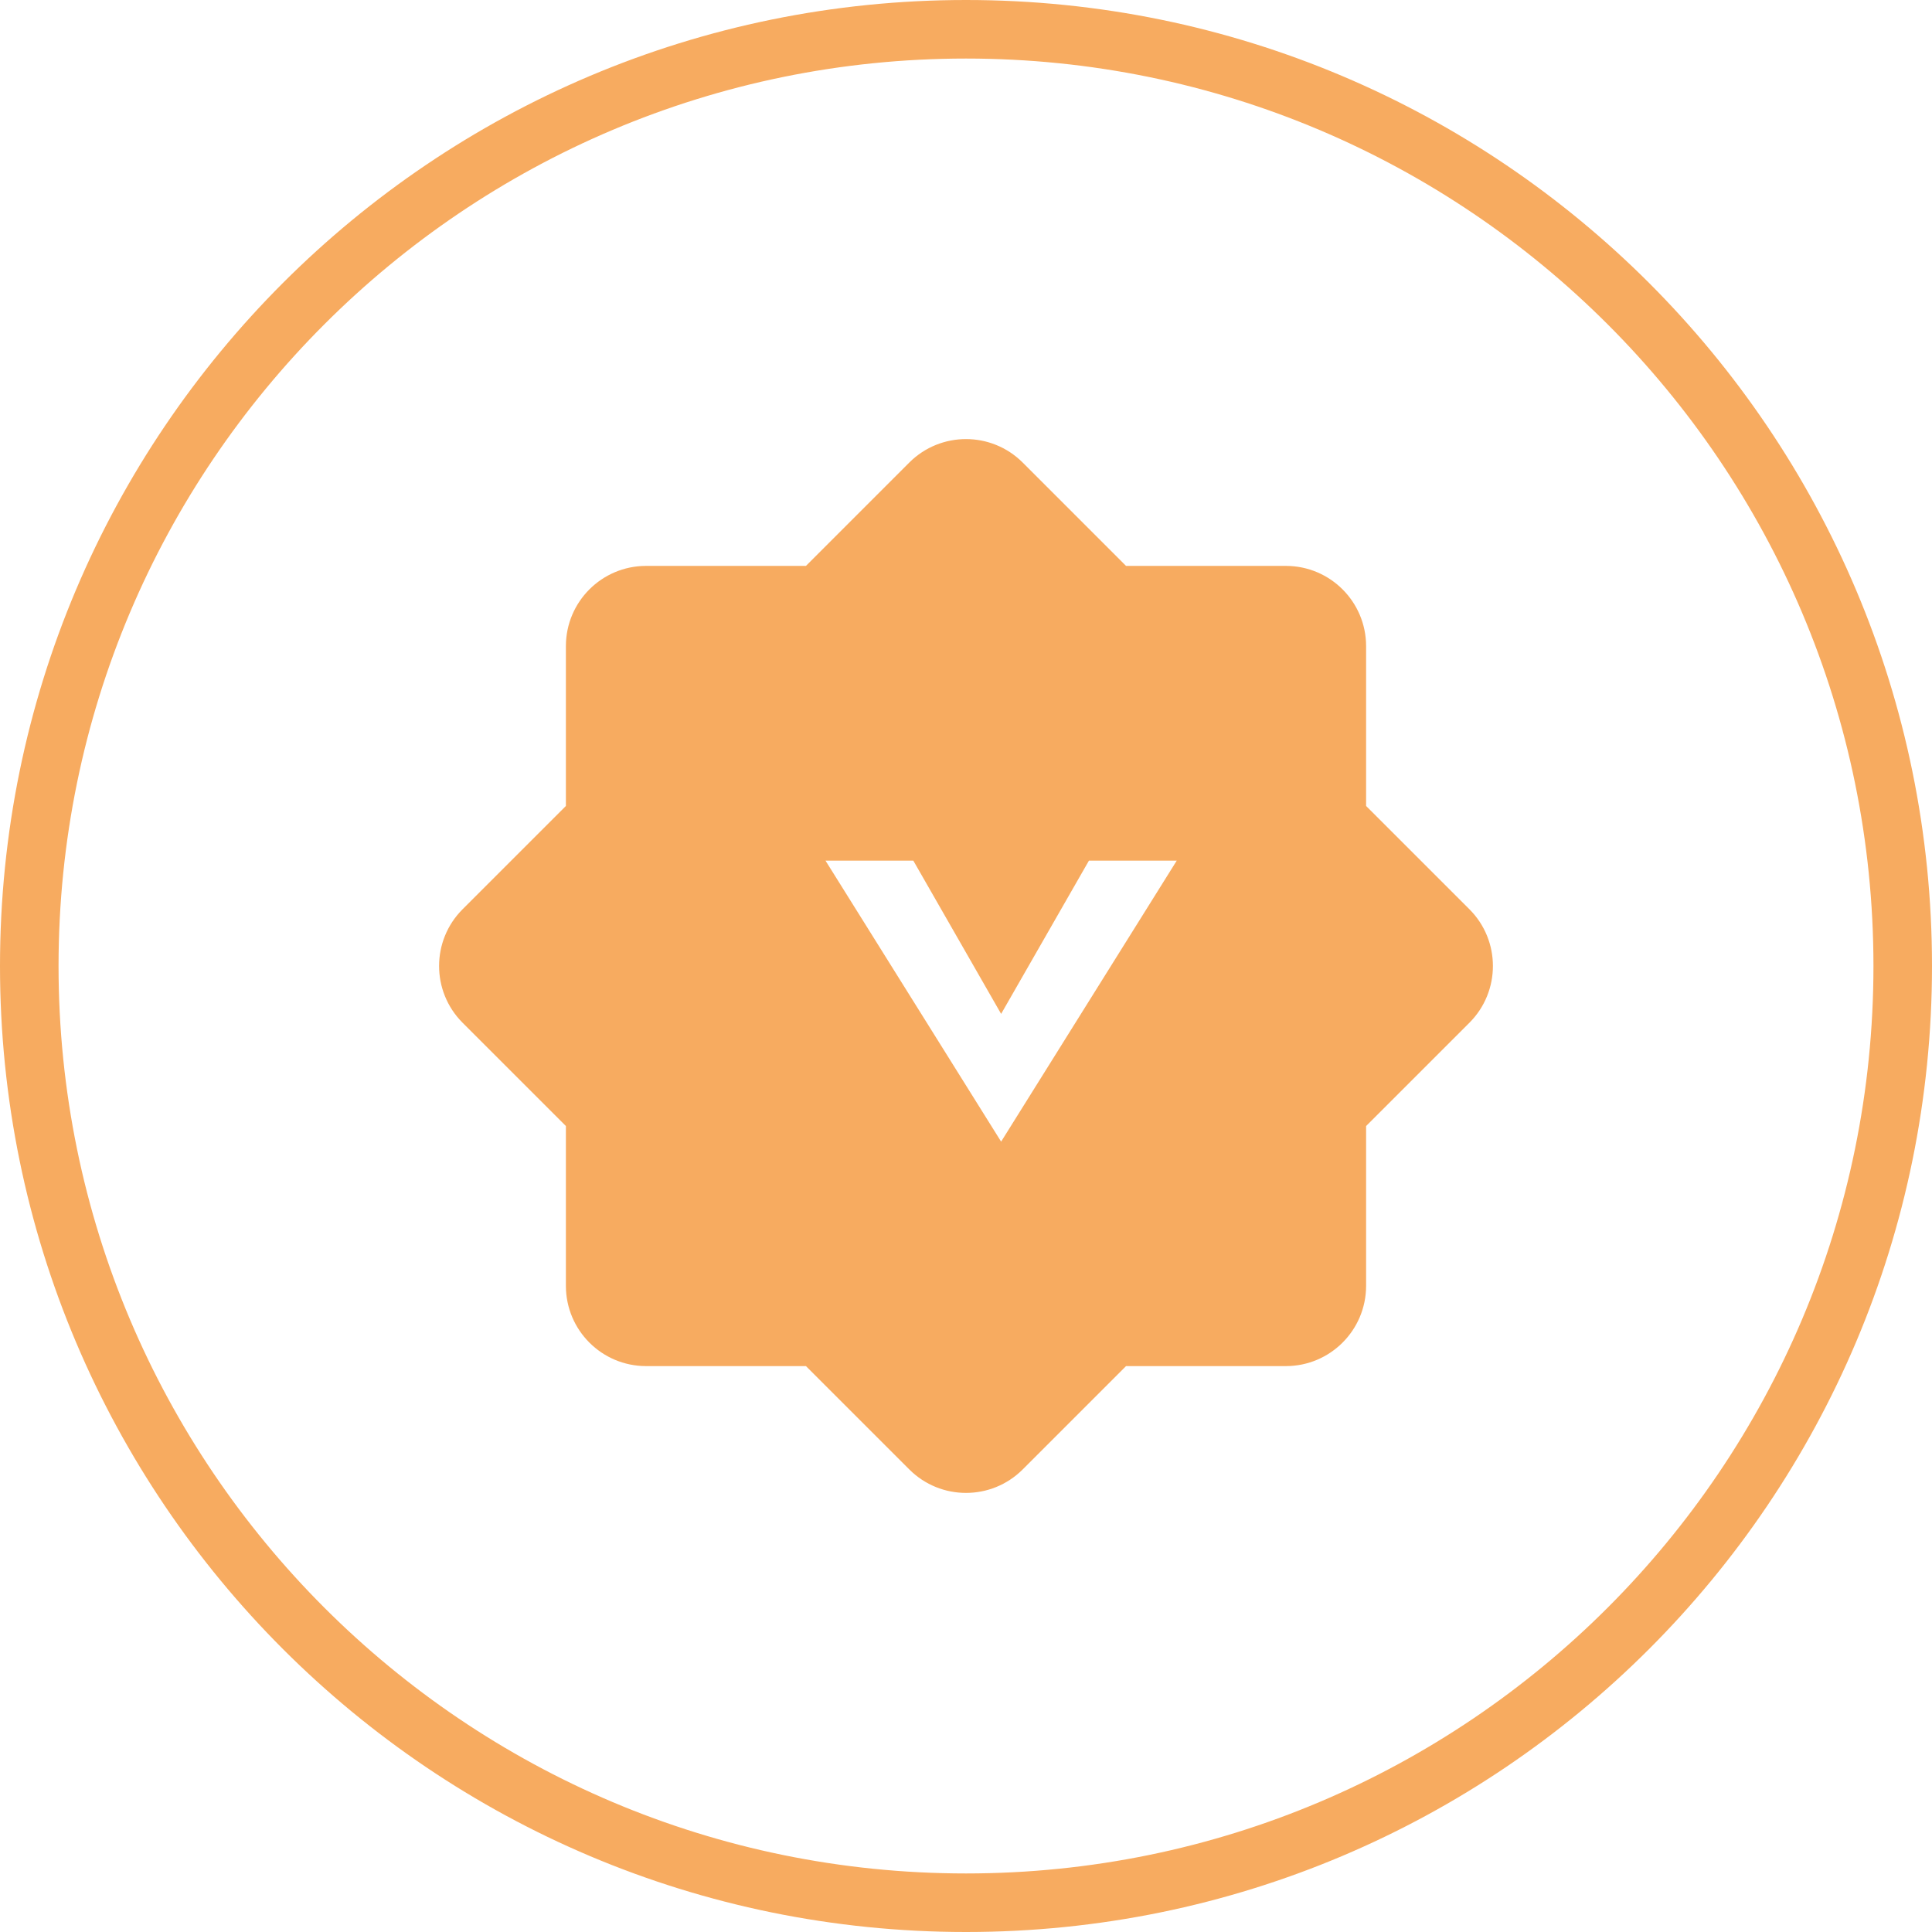 <?xml version="1.0" encoding="UTF-8"?>
<svg width="66px" height="66px" viewBox="0 0 66 66" version="1.1" xmlns="http://www.w3.org/2000/svg" xmlns:xlink="http://www.w3.org/1999/xlink">
    <!-- Generator: Sketch 61.1 (89650) - https://sketch.com -->
    <title></title>
    <desc>Created with Sketch.</desc>
    <g id="页面-1" stroke="none" stroke-width="1" fill="none" fill-rule="evenodd">
        <path d="M33,0 C51.225,0 66,14.775 66,33 C66,51.225 51.225,66 33,66 C14.775,66 0,51.225 0,33 C0,14.775 14.775,0 33,0 Z M33,2 C15.879,2 2,15.879 2,33 C2,50.121 15.879,64 33,64 C50.121,64 64,50.121 64,33 C64,15.879 50.121,2 33,2 Z M31.067,15.797 C32.136,14.734 33.863,14.734 34.932,15.797 L34.932,15.797 L38.467,19.332 L43.934,19.332 C45.442,19.336 46.663,20.557 46.668,22.065 L46.668,22.065 L46.668,27.533 L50.203,31.067 C51.266,32.136 51.266,33.863 50.203,34.933 L50.203,34.933 L46.668,38.467 L46.668,43.934 C46.663,45.442 45.442,46.664 43.934,46.668 L43.934,46.668 L38.467,46.668 L34.933,50.202 C33.864,51.266 32.136,51.266 31.067,50.202 L31.067,50.202 L27.532,46.668 L22.065,46.668 C20.557,46.664 19.336,45.442 19.332,43.934 L19.332,43.934 L19.332,38.467 L15.797,34.933 C14.734,33.863 14.734,32.136 15.797,31.067 L15.797,31.067 L19.332,27.533 L19.332,22.065 C19.336,20.557 20.557,19.336 22.065,19.332 L22.065,19.332 L27.532,19.332 Z M31.2,29.4 L28.2,29.4 L34.2,39 L40.2,29.4 L37.2,29.4 L34.2,34.636 L31.2,29.4 Z" id="形状结合备份" fill="#F7AB60" fill-rule="nonzero"></path>
        <g id="编组备份" transform="translate(15, 15)"></g>
    </g>
</svg>